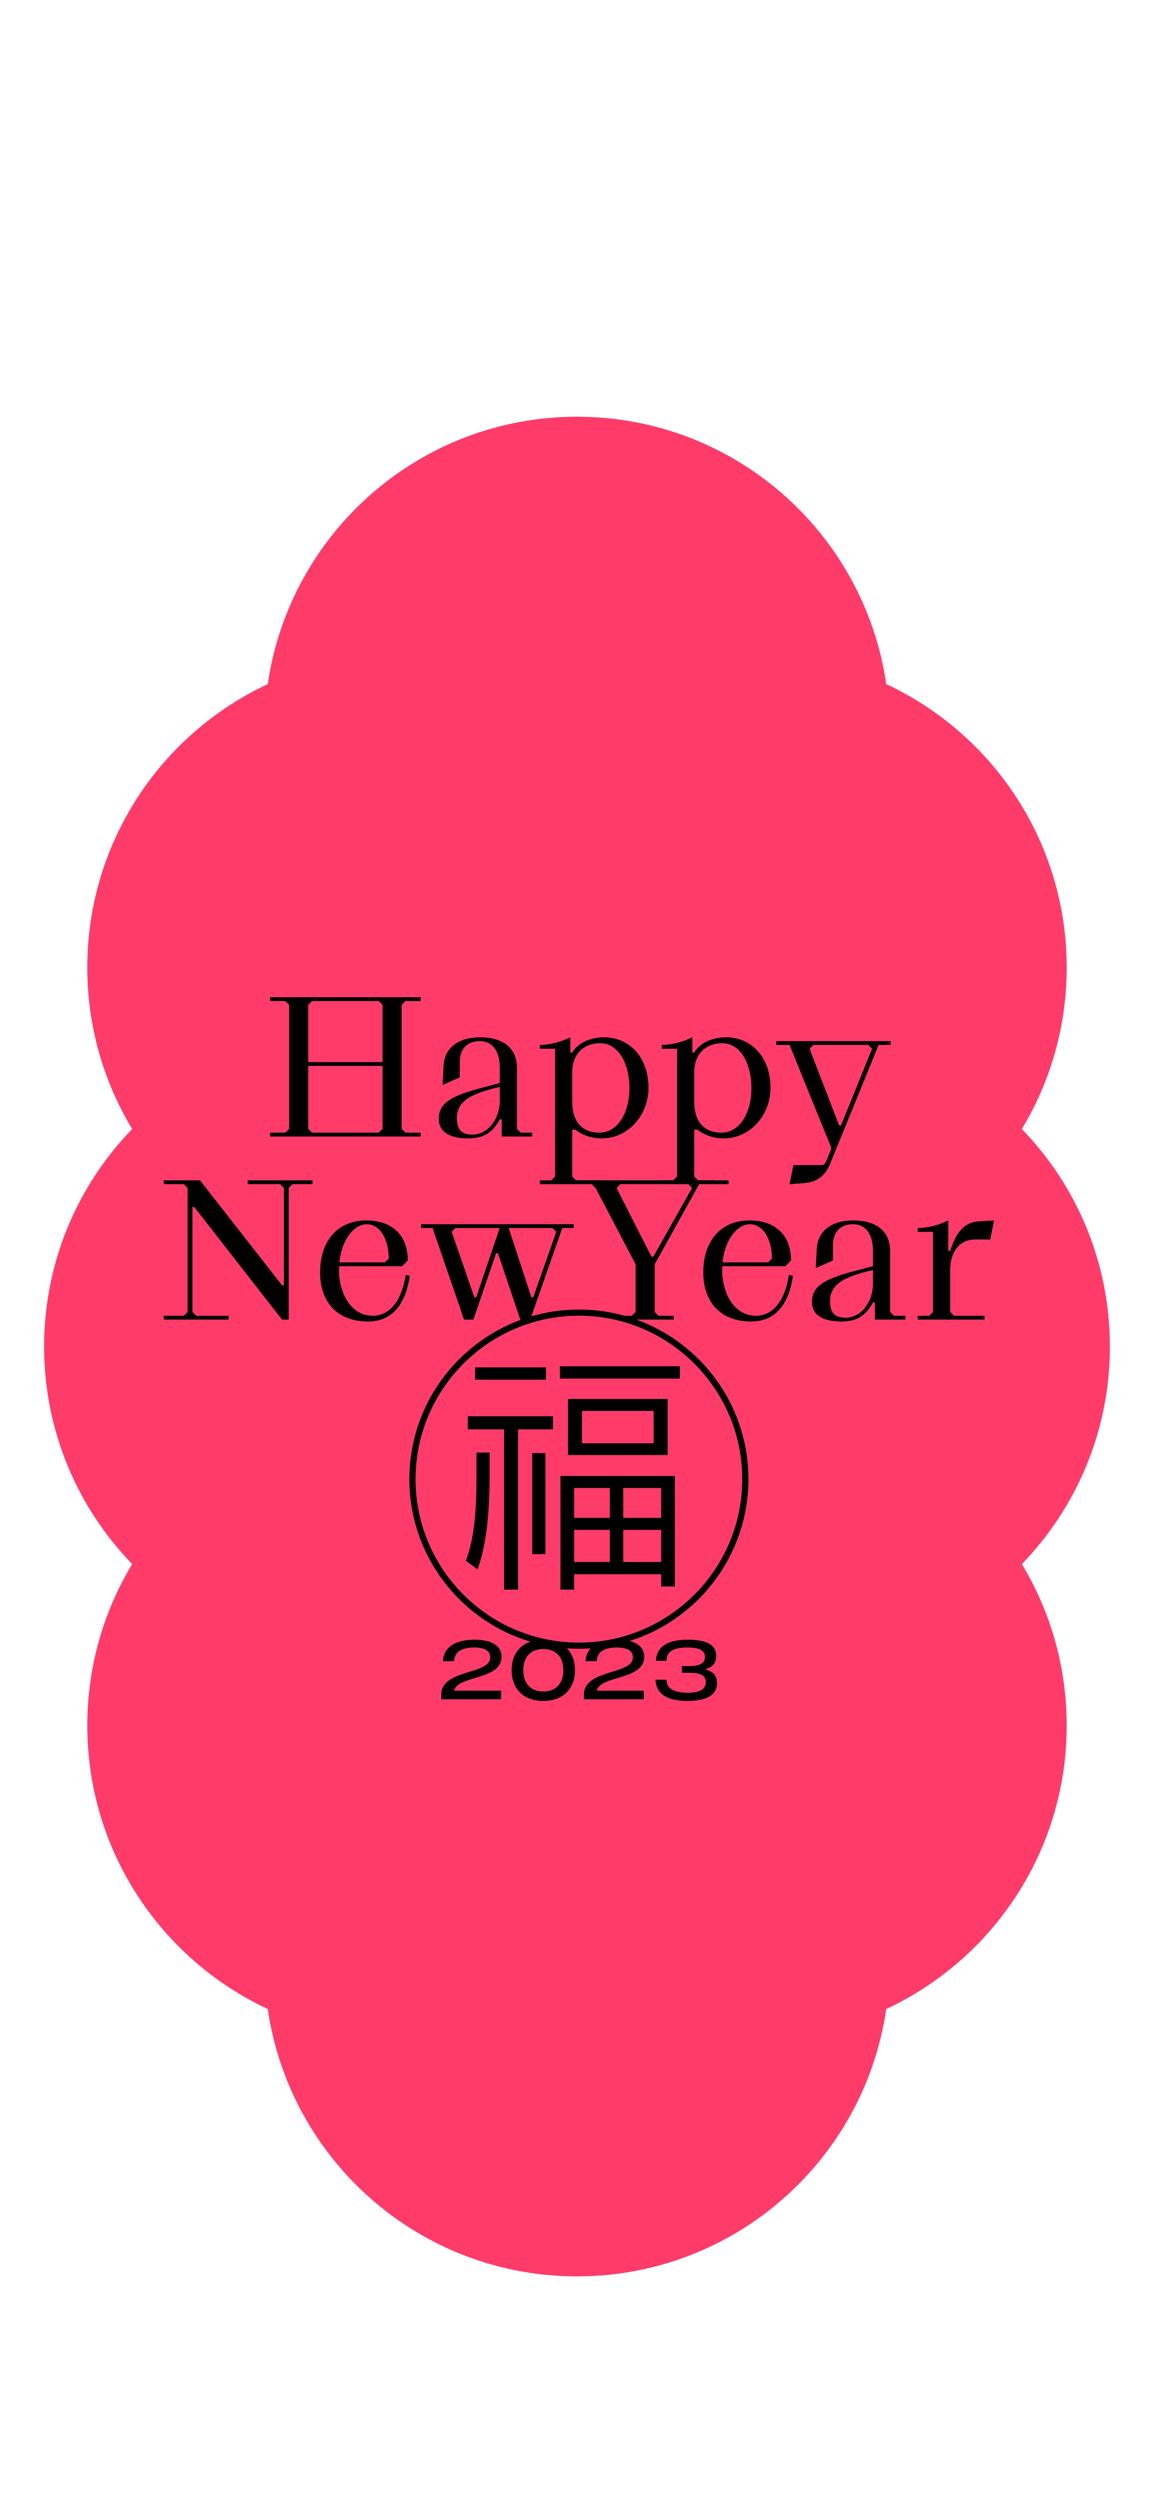 <?xml version="1.0" encoding="UTF-8"?><svg id="_레이어_1" xmlns="http://www.w3.org/2000/svg" viewBox="0 0 1125 2436"><defs><style>.cls-1{fill:#ff3b6a;}</style></defs><path class="cls-1" d="M1082,1312c0-82.38-32.71-157.11-85.84-211.95,27.75-45.93,43.73-99.77,43.73-157.34,0-122.25-72.01-227.66-175.92-276.18-21.39-147.33-148.2-260.5-301.47-260.5s-280.07,113.17-301.47,260.5c-103.91,48.52-175.92,153.93-175.92,276.18,0,57.58,15.98,111.42,43.73,157.34-53.13,54.84-85.84,129.57-85.84,211.95s32.71,157.11,85.84,211.95c-27.75,45.93-43.73,99.77-43.73,157.34,0,122.25,72.01,227.66,175.92,276.18,21.39,147.33,148.2,260.5,301.47,260.5s280.07-113.17,301.47-260.5c103.91-48.52,175.92-153.93,175.92-276.18,0-57.58-15.98-111.42-43.73-157.34,53.13-54.84,85.84-129.57,85.84-211.95Z"/><g><g><path d="M477.31,1437.85c0,36.99-3.26,67.72-11.7,91.12l-11.42-8.16c7.89-21.49,10.34-45.97,10.34-82.96v-22.58h12.78v22.58Zm14.14,110.97v-156.12h-35.36v-12.78h82.96v12.78h-34v156.12h-13.6Zm-28.29-204.54v-11.97h69.08v11.97h-69.08Zm55.76,169.99v-98.46h12.78v98.46h-12.78Zm26.93-171.08v-11.97h116.96v11.97h-116.96Zm98.73,202.63v-11.97h-84.86v14.96h-13.33v-110.7h111.51v107.71h-13.33Zm-90.84-128.11v-54.67h97.1v54.67h-97.1Zm5.98,61.2h34.81v-29.1h-34.81v29.1Zm0,42.97h34.81v-31.28h-34.81v31.28Zm7.62-115.59h69.9v-31.55h-69.9v31.55Zm40.25,43.52v29.1h36.99v-29.1h-36.99Zm0,72.08h36.99v-31.28h-36.99v31.28Z"/><path d="M564.36,1606.45c-91.12,0-165.25-74.13-165.25-165.25s74.13-165.25,165.25-165.25,165.25,74.13,165.25,165.25-74.13,165.25-165.25,165.25Zm0-324.5c-87.81,0-159.25,71.44-159.25,159.25s71.44,159.25,159.25,159.25,159.25-71.44,159.25-159.25-71.44-159.25-159.25-159.25Z"/></g><g><path d="M477.93,1614.88c0-6.39-5.19-9.66-15.65-9.66-11.9,0-19.49,4.07-19.49,13.34h-11.02c.8-14.14,12.7-20.92,30.75-20.92,16.61,0,26.44,5.67,26.44,16.69,0,22.84-43.13,17.97-46.24,32.98h45.84v8.39h-58.38v-4.47c0-25.24,47.76-19.17,47.76-36.34Z"/><path d="M498.79,1627.34c0-17.73,11.18-29.79,30.83-29.79s30.91,12.14,30.91,29.79-11.26,29.95-30.91,29.95-30.83-12.22-30.83-29.95Zm30.83,20.76c12.22,0,19.57-7.75,19.57-20.76s-7.35-20.61-19.57-20.61-19.49,7.59-19.49,20.61,7.35,20.76,19.49,20.76Z"/><path d="M616.99,1614.88c0-6.39-5.19-9.66-15.65-9.66-11.9,0-19.49,4.07-19.49,13.34h-11.02c.8-14.14,12.7-20.92,30.75-20.92,16.61,0,26.44,5.67,26.44,16.69,0,22.84-43.13,17.97-46.24,32.98h45.84v8.39h-58.38v-4.47c0-25.24,47.76-19.17,47.76-36.34Z"/><path d="M639.04,1636.61h10.7c0,9.1,8.23,12.7,20.6,12.7,11.26,0,17.73-3.04,17.73-10.38,0-6.79-5.27-9.1-16.21-9.1h-7.11v-6.47h6.79c10.54-.08,15.73-2.56,15.73-8.95s-5.51-9.18-17.33-9.18c-13.58,0-20.21,3.99-20.21,12.94h-10.3c.72-13.58,11.02-20.53,30.91-20.53s27.87,5.67,27.87,15.81c0,6.95-3.51,11.02-11.1,13.02,8.07,1.92,11.9,6.23,11.9,13.42,0,11.02-9.18,17.41-28.99,17.41s-30.35-6.87-30.99-20.69Z"/></g><g><path d="M263.29,1107.33v-3.72h14.87l3.72-3.72v-120.8l-3.72-3.72h-14.87v-3.72h146.82v3.72h-14.87l-3.72,3.72v120.8l3.72,3.72h14.87v3.72h-146.82Zm37.17-72.48h72.48v-55.76l-3.72-3.72h-65.05l-3.72,3.72v55.76Zm3.72,68.77h65.05l3.72-3.72v-61.33h-72.48v61.33l3.72,3.72Z"/><path d="M427.76,1090.05c0-13.94,10.04-21.56,38.29-29.18l21.19-5.58v-14.87c0-16.73-7.43-26.02-19.51-26.02s-19.51,7.43-19.51,20.44v14.87l-16.73,7.43,.93-18.58c.93-17.84,14.68-27.88,35.68-27.88,22.49,0,35.87,10.78,35.87,29.74v59.47l3.72,3.72h11.15v3.72h-29.74v-16.73h-1.86c-7.43,13.38-15.98,18.58-30.85,18.58-16.91,0-28.62-5.58-28.62-19.14Zm59.47-18.03v-13.01c-30.85,7.06-41.82,15.05-41.82,30.48,0,12.45,5.58,15.98,15.24,15.98,14.5,0,26.58-14.31,26.58-33.45Z"/><path d="M526.26,1153.79v-3.72h11.15l3.72-3.72v-124.52h-14.87v-3.72c9.29,0,20.44-2.79,29.74-7.43v14.87h1.86c5.2-9.29,17.66-14.87,30.85-14.87,25.65,0,43.49,20.26,43.49,49.25,0,26.76-19.89,49.25-45.72,49.25-9.67,0-18.77-3.16-25.65-8.55h-2.97v45.72l3.72,3.72h29.74v3.72h-65.05Zm87.35-93.3c0-25.46-11.34-44.05-28.62-44.05-16.17,0-27.13,10.97-27.13,27.88v29.55c0,19.51,10.22,29.74,26.39,29.74,18.21,0,29.36-19.7,29.36-43.12Z"/><path d="M645.2,1153.79v-3.72h11.15l3.72-3.72v-124.52h-14.87v-3.72c9.29,0,20.44-2.79,29.74-7.43v14.87h1.86c5.2-9.29,17.66-14.87,30.85-14.87,25.65,0,43.49,20.26,43.49,49.25,0,26.76-19.89,49.25-45.72,49.25-9.66,0-18.77-3.16-25.65-8.55h-2.97v45.72l3.72,3.72h29.74v3.72h-65.05Zm87.35-93.3c0-25.46-11.34-44.05-28.62-44.05-16.17,0-27.13,10.97-27.13,27.88v29.55c0,19.51,10.22,29.74,26.39,29.74,18.21,0,29.36-19.7,29.36-43.12Z"/><path d="M868.22,1014.4v3.72h-11.71l-47.02,115.23c-5.39,13.2-13.38,18.58-26.76,19.51l-13.01,.93,3.72-18.58h27.32c2.42,0,3.72-1.3,4.65-3.72l5.2-12.64-40.89-100.73h-13.01v-3.72h111.51Zm-48.32,82.15l30.29-74.71-3.72-3.72h-53.53l-3.72,3.72,28.81,74.71h1.86Z"/><path d="M159.68,1285.74v-3.72h19.51l3.72-3.72v-120.8l-3.72-3.72h-19.51v-3.72h35.31l79.92,102.22h1.86v-94.78l-3.72-3.72h-31.59v-3.72h63.19v3.72h-19.51l-3.72,3.72v128.24h-6.5l-85.49-109.65h-1.86v102.22l3.72,3.72h31.59v3.72h-63.19Z"/><path d="M312.07,1239.84c0-31.41,17.66-50.74,44.98-50.74,24.72,0,40.52,13.94,40.52,39.03l-5.58,5.58h-61.33c-.19,1.3-.19,3.16-.19,3.72,0,23.04,11.89,44.6,32.9,44.6,17.47,0,28.62-16.17,32.15-39.77l3.9,.74c-3.53,25.83-15.8,44.6-40.7,44.6-29.92,0-46.65-18.96-46.65-47.76Zm63.19-9.85l3.72-3.72c0-18.77-8.55-33.45-21.37-33.45s-24.72,15.61-26.76,37.17h44.42Z"/><path d="M452.39,1285.74l-30.67-89.21h-11.15v-3.72h148.68v3.72h-11.15l-31.22,89.21h-9.66l-21.75-64.68h-1.86l-22.12,64.68h-9.11Zm10.04-21.75h1.86l22.86-67.46h-43.12l-3.72,3.72,22.12,63.75Zm55.57,0h1.86l22.49-63.75-3.72-3.72h-42.75l22.12,67.46Z"/><path d="M601.06,1285.74v-3.72h14.87l3.72-3.72v-46.46l-39.03-74.34-3.72-3.72h-14.87v-3.72h133.81v3.72h-14.31l-43.3,78.06v46.46l3.72,3.72h14.87v3.72h-55.76Zm34.01-61.33h1.86l37.73-66.91-3.72-3.72h-66.16l-3.72,3.72,34.01,66.91Z"/><path d="M685.63,1239.84c0-31.41,17.66-50.74,44.98-50.74,24.72,0,40.52,13.94,40.52,39.03l-5.58,5.58h-61.33c-.19,1.3-.19,3.16-.19,3.72,0,23.04,11.89,44.6,32.9,44.6,17.47,0,28.62-16.17,32.15-39.77l3.9,.74c-3.53,25.83-15.8,44.6-40.7,44.6-29.92,0-46.65-18.96-46.65-47.76Zm63.19-9.85l3.72-3.72c0-18.77-8.55-33.45-21.37-33.45s-24.72,15.61-26.76,37.17h44.42Z"/><path d="M791.56,1268.46c0-13.94,10.04-21.56,38.29-29.18l21.19-5.58v-14.87c0-16.73-7.43-26.02-19.51-26.02s-19.51,7.43-19.51,20.44v14.87l-16.73,7.43,.93-18.58c.93-17.84,14.68-27.88,35.68-27.88,22.49,0,35.87,10.78,35.87,29.74v59.47l3.72,3.72h11.15v3.72h-29.74v-16.73h-1.86c-7.43,13.38-15.98,18.58-30.85,18.58-16.91,0-28.62-5.58-28.62-19.14Zm59.47-18.03v-13.01c-30.85,7.06-41.82,15.05-41.82,30.48,0,12.45,5.58,15.98,15.24,15.98,14.5,0,26.58-14.31,26.58-33.45Z"/><path d="M894.7,1285.74v-3.72h11.15l3.72-3.72v-78.06h-14.87v-3.72c9.29,0,20.44-2.79,29.74-7.43v29.74h1.86c5.02-15.43,11.89-27.88,27.88-28.81l14.87-.93-3.72,18.59h-14.87c-14.5,0-24.16,11.34-24.16,29.74v40.89l3.72,3.72h29.74v3.72h-65.05Z"/></g></g></svg>